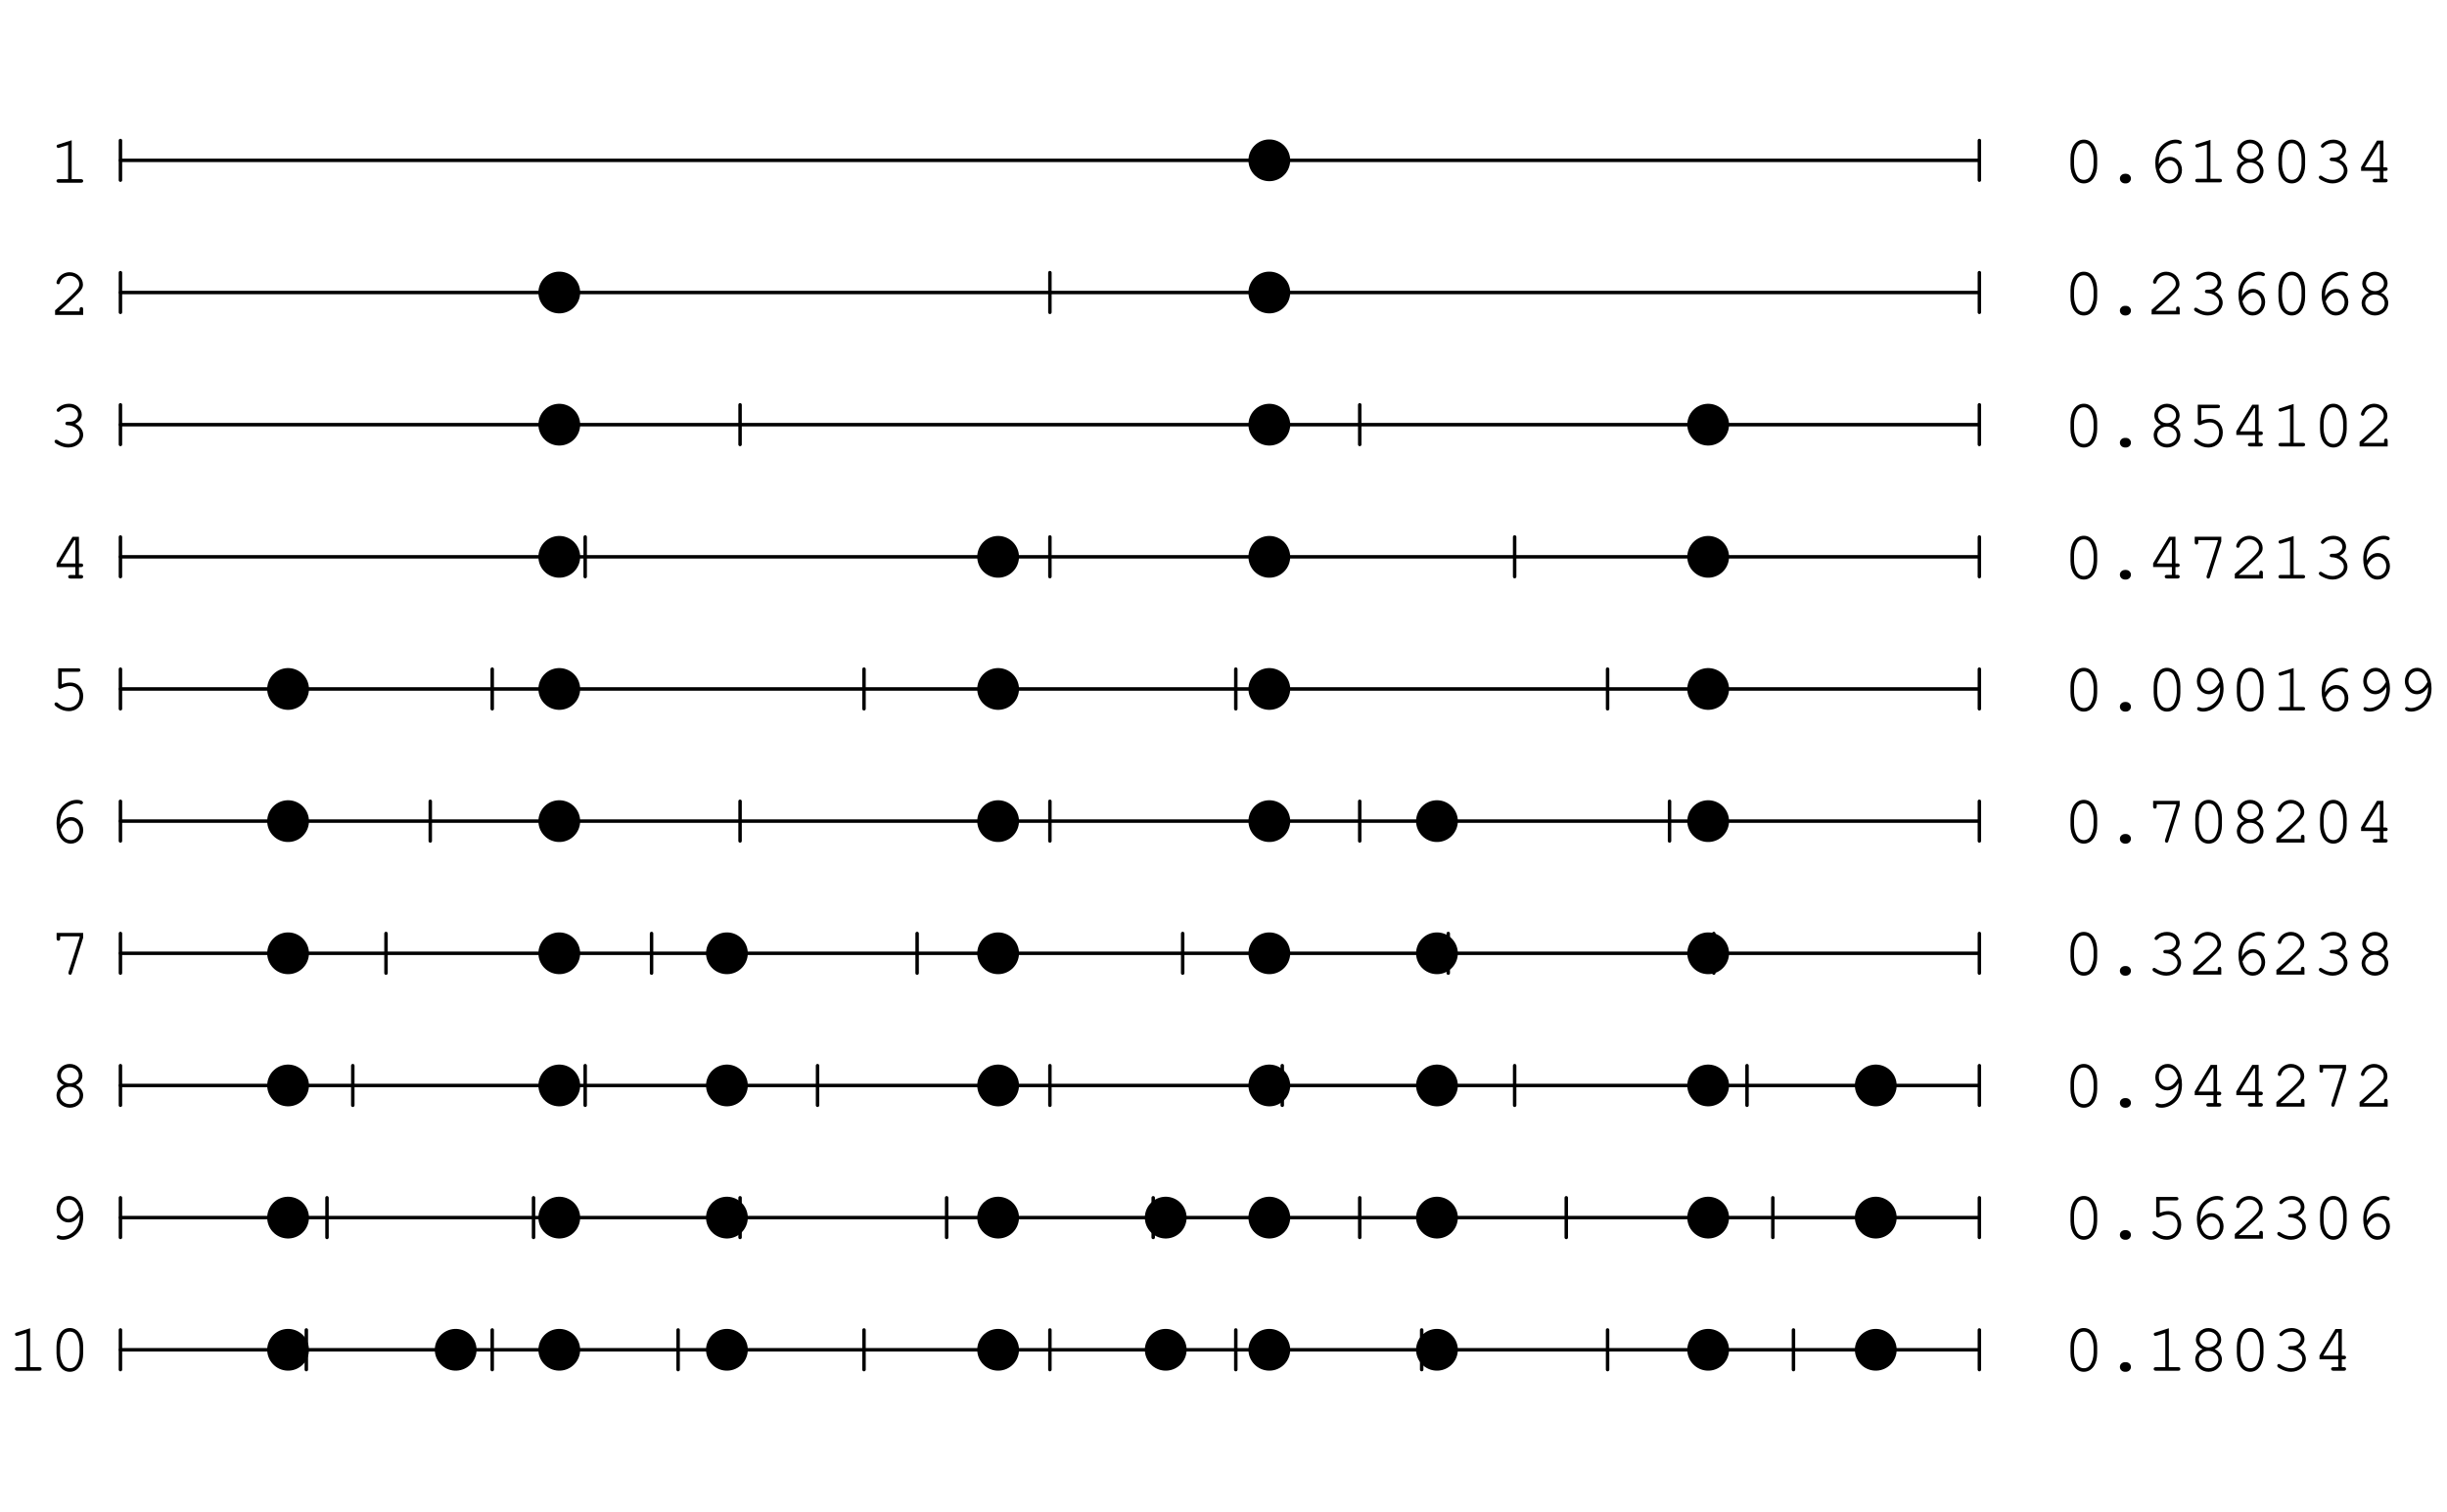 <?xml version="1.0" encoding="UTF-8"?>
<svg xmlns="http://www.w3.org/2000/svg" xmlns:xlink="http://www.w3.org/1999/xlink" width="352.69" height="217.94" viewBox="0 0 352.69 217.94">
<defs>
<g>
<g id="glyph-0-0">
</g>
<g id="glyph-0-1">
<path d="M 3.266 -6.125 L 1.344 -5.516 C 1.156 -5.469 1.094 -5.406 1.094 -5.266 C 1.094 -5.125 1.219 -5.016 1.344 -5.016 C 1.359 -5.016 1.453 -5.031 1.5 -5.047 L 2.75 -5.438 L 2.75 -0.516 L 1.406 -0.516 C 1.188 -0.516 1.078 -0.422 1.078 -0.266 C 1.078 -0.094 1.203 0 1.406 0 L 4.609 0 C 4.812 0 4.922 -0.094 4.922 -0.266 C 4.922 -0.422 4.812 -0.516 4.609 -0.516 L 3.266 -0.516 Z M 3.266 -6.125 "/>
</g>
<g id="glyph-0-2">
<path d="M 1.344 -0.516 C 1.891 -0.969 2.5 -1.531 3.328 -2.344 C 4.594 -3.531 4.797 -3.828 4.797 -4.406 C 4.797 -5.344 3.906 -6.156 2.891 -6.156 C 2.281 -6.156 1.703 -5.875 1.312 -5.391 C 1.125 -5.141 0.984 -4.844 0.984 -4.656 C 0.984 -4.531 1.094 -4.422 1.234 -4.422 C 1.375 -4.422 1.453 -4.5 1.484 -4.656 C 1.656 -5.234 2.25 -5.641 2.891 -5.641 C 3.641 -5.641 4.266 -5.078 4.266 -4.422 C 4.266 -4 4.094 -3.75 3.172 -2.844 C 2.344 -2.062 1.578 -1.359 0.875 -0.75 L 0.781 -0.672 L 0.781 0 L 4.828 0 L 4.828 -0.812 C 4.828 -1.016 4.75 -1.125 4.578 -1.125 C 4.406 -1.125 4.312 -1.016 4.312 -0.812 L 4.312 -0.516 Z M 1.344 -0.516 "/>
</g>
<g id="glyph-0-3">
<path d="M 2.781 -3.562 C 2.578 -3.562 2.469 -3.469 2.469 -3.312 C 2.469 -3.141 2.578 -3.062 2.781 -3.062 C 3.75 -3.031 4.516 -2.438 4.516 -1.688 C 4.516 -0.969 3.781 -0.359 2.906 -0.359 C 2.344 -0.359 1.844 -0.547 1.359 -0.891 C 1.266 -0.953 1.219 -0.969 1.141 -0.969 C 1.016 -0.969 0.906 -0.859 0.906 -0.734 C 0.906 -0.562 1.031 -0.438 1.391 -0.266 C 1.922 0.016 2.391 0.156 2.891 0.156 C 4.078 0.156 5.031 -0.672 5.031 -1.688 C 5.031 -2.344 4.578 -2.953 3.875 -3.266 C 4.484 -3.547 4.828 -4.031 4.828 -4.578 C 4.828 -5.469 4.031 -6.156 3 -6.156 C 2.469 -6.156 1.969 -5.984 1.562 -5.688 C 1.344 -5.516 1.203 -5.344 1.203 -5.219 C 1.203 -5.094 1.312 -4.984 1.453 -4.984 C 1.531 -4.984 1.594 -5.016 1.641 -5.078 C 2 -5.469 2.406 -5.641 3 -5.641 C 3.75 -5.641 4.297 -5.188 4.297 -4.578 C 4.297 -4.266 4.125 -3.953 3.828 -3.766 C 3.594 -3.609 3.391 -3.562 3 -3.562 Z M 2.781 -3.562 "/>
</g>
<g id="glyph-0-4">
<path d="M 3.703 -1.656 L 3.703 -0.516 L 3 -0.516 C 2.781 -0.516 2.672 -0.422 2.672 -0.266 C 2.672 -0.094 2.797 0 3 0 L 4.516 0 C 4.719 0 4.828 -0.094 4.828 -0.266 C 4.828 -0.422 4.719 -0.516 4.516 -0.516 L 4.219 -0.516 L 4.219 -1.656 L 4.516 -1.656 C 4.719 -1.656 4.828 -1.75 4.828 -1.922 C 4.828 -2.078 4.719 -2.172 4.516 -2.172 L 4.219 -2.172 L 4.219 -6.016 L 3.297 -6.016 L 1 -2.188 L 1 -1.656 Z M 3.703 -2.172 L 1.531 -2.172 L 3.547 -5.516 L 3.703 -5.516 Z M 3.703 -2.172 "/>
</g>
<g id="glyph-0-5">
<path d="M 1.953 -5.516 L 4.312 -5.516 C 4.531 -5.516 4.641 -5.594 4.641 -5.766 C 4.641 -5.938 4.531 -6.016 4.312 -6.016 L 1.438 -6.016 L 1.438 -3.328 C 1.438 -3.172 1.531 -3.062 1.688 -3.062 C 1.75 -3.062 1.797 -3.078 1.922 -3.141 C 2.359 -3.359 2.766 -3.469 3.172 -3.469 C 3.969 -3.469 4.516 -2.891 4.516 -2.031 C 4.516 -1.031 3.875 -0.359 2.922 -0.359 C 2.359 -0.359 1.844 -0.578 1.375 -1.016 C 1.281 -1.094 1.234 -1.109 1.156 -1.109 C 1.016 -1.109 0.906 -1 0.906 -0.859 C 0.906 -0.703 1.047 -0.562 1.391 -0.344 C 1.906 -0.016 2.406 0.156 2.953 0.156 C 4.172 0.156 5.047 -0.75 5.047 -2.016 C 5.047 -3.156 4.266 -3.969 3.219 -3.969 C 2.781 -3.969 2.453 -3.891 1.953 -3.703 Z M 1.953 -5.516 "/>
</g>
<g id="glyph-0-6">
<path d="M 1.812 -2.609 C 1.812 -2.719 1.812 -2.812 1.812 -2.859 C 1.812 -3.453 1.969 -4.047 2.25 -4.469 C 2.734 -5.188 3.5 -5.641 4.25 -5.641 C 4.438 -5.641 4.578 -5.625 4.688 -5.578 C 4.781 -5.516 4.828 -5.516 4.875 -5.516 C 5.016 -5.516 5.125 -5.625 5.125 -5.75 C 5.125 -5.984 4.75 -6.156 4.266 -6.156 C 3.609 -6.156 2.953 -5.906 2.422 -5.438 C 1.672 -4.812 1.312 -3.969 1.312 -2.797 C 1.312 -1.062 2.156 0.156 3.375 0.156 C 4.375 0.156 5.156 -0.703 5.156 -1.781 C 5.156 -2.812 4.375 -3.672 3.422 -3.672 C 2.766 -3.672 2.172 -3.281 1.812 -2.609 Z M 1.891 -1.891 C 2.109 -2.281 2.219 -2.453 2.359 -2.609 C 2.688 -2.969 3.062 -3.156 3.422 -3.156 C 4.078 -3.156 4.625 -2.531 4.625 -1.781 C 4.625 -0.984 4.094 -0.359 3.391 -0.359 C 2.641 -0.359 2.156 -0.844 1.891 -1.891 Z M 1.891 -1.891 "/>
</g>
<g id="glyph-0-7">
<path d="M 4.328 -5.391 L 2.719 -0.375 C 2.703 -0.312 2.703 -0.281 2.703 -0.234 C 2.703 -0.094 2.812 0.016 2.953 0.016 C 3.078 0.016 3.141 -0.047 3.203 -0.234 L 4.828 -5.328 L 4.828 -6.016 L 1 -6.016 L 1 -5.219 C 1 -5 1.094 -4.891 1.266 -4.891 C 1.422 -4.891 1.516 -5 1.516 -5.219 L 1.516 -5.516 L 4.328 -5.516 Z M 4.328 -5.391 "/>
</g>
<g id="glyph-0-8">
<path d="M 3.875 -3.109 C 4.5 -3.438 4.812 -3.906 4.812 -4.484 C 4.812 -5.391 3.984 -6.156 3 -6.156 C 2 -6.156 1.172 -5.391 1.172 -4.484 C 1.172 -3.906 1.5 -3.438 2.125 -3.109 C 1.453 -2.797 1.078 -2.25 1.078 -1.625 C 1.078 -0.656 1.938 0.156 3 0.156 C 4.062 0.156 4.922 -0.656 4.922 -1.625 C 4.922 -2.25 4.531 -2.812 3.875 -3.109 Z M 2.969 -5.641 C 3.719 -5.641 4.297 -5.125 4.297 -4.469 C 4.297 -3.844 3.719 -3.359 3 -3.359 C 2.266 -3.359 1.703 -3.844 1.703 -4.469 C 1.703 -5.109 2.281 -5.641 2.969 -5.641 Z M 2.969 -2.859 C 3.797 -2.859 4.406 -2.344 4.406 -1.625 C 4.406 -0.922 3.781 -0.359 3 -0.359 C 2.219 -0.359 1.594 -0.922 1.594 -1.625 C 1.594 -2.312 2.203 -2.859 2.969 -2.859 Z M 2.969 -2.859 "/>
</g>
<g id="glyph-0-9">
<path d="M 4.641 -3.391 C 4.656 -3.281 4.656 -3.188 4.656 -3.156 C 4.656 -2.547 4.5 -1.953 4.203 -1.531 C 3.719 -0.812 2.953 -0.359 2.203 -0.359 C 2.031 -0.359 1.875 -0.391 1.781 -0.438 C 1.672 -0.484 1.641 -0.5 1.578 -0.5 C 1.438 -0.5 1.344 -0.391 1.344 -0.25 C 1.344 -0.016 1.703 0.156 2.203 0.156 C 2.844 0.156 3.5 -0.094 4.047 -0.562 C 4.797 -1.188 5.156 -2.031 5.156 -3.188 C 5.156 -4.938 4.297 -6.156 3.078 -6.156 C 2.094 -6.156 1.312 -5.297 1.312 -4.219 C 1.312 -3.188 2.094 -2.344 3.031 -2.344 C 3.688 -2.344 4.266 -2.719 4.641 -3.391 Z M 4.578 -4.109 C 4.344 -3.719 4.234 -3.547 4.078 -3.391 C 3.781 -3.047 3.391 -2.844 3.031 -2.844 C 2.375 -2.844 1.828 -3.469 1.828 -4.219 C 1.828 -5.016 2.359 -5.641 3.078 -5.641 C 3.828 -5.641 4.297 -5.156 4.578 -4.109 Z M 4.578 -4.109 "/>
</g>
<g id="glyph-0-10">
<path d="M 4.922 -3.5 C 4.922 -5.078 4.141 -6.156 3 -6.156 C 1.859 -6.156 1.078 -5.078 1.078 -3.5 L 1.078 -2.516 C 1.078 -0.922 1.859 0.156 3 0.156 C 4.141 0.156 4.922 -0.922 4.922 -2.516 Z M 1.594 -3.438 C 1.594 -4.047 1.781 -4.703 2.062 -5.156 C 2.281 -5.469 2.594 -5.641 3 -5.641 C 3.406 -5.641 3.719 -5.469 3.938 -5.156 C 4.219 -4.703 4.406 -4.047 4.406 -3.438 L 4.406 -2.562 C 4.406 -1.953 4.219 -1.297 3.938 -0.844 C 3.719 -0.531 3.391 -0.359 3 -0.359 C 2.609 -0.359 2.281 -0.531 2.062 -0.844 C 1.781 -1.297 1.594 -1.953 1.594 -2.562 Z M 1.594 -3.438 "/>
</g>
<g id="glyph-0-11">
<path d="M 2.953 -1.234 C 2.531 -1.234 2.203 -0.938 2.203 -0.547 C 2.203 -0.156 2.531 0.156 2.953 0.156 L 3.062 0.156 C 3.469 0.156 3.797 -0.156 3.797 -0.547 C 3.797 -0.938 3.469 -1.234 3.062 -1.234 Z M 2.953 -1.234 "/>
</g>
</g>
</defs>
<path fill="none" stroke-width="5" stroke-linecap="round" stroke-linejoin="round" stroke="rgb(0%, 0%, 0%)" stroke-opacity="1" stroke-miterlimit="10" d="M 173.59 1947.041 L 2852.896 1947.041 " transform="matrix(0.1, 0, 0, -0.1, 0, 217.814)"/>
<path fill="none" stroke-width="5" stroke-linecap="round" stroke-linejoin="round" stroke="rgb(0%, 0%, 0%)" stroke-opacity="1" stroke-miterlimit="10" d="M 173.59 1756.483 L 2852.896 1756.483 " transform="matrix(0.1, 0, 0, -0.1, 0, 217.814)"/>
<path fill="none" stroke-width="5" stroke-linecap="round" stroke-linejoin="round" stroke="rgb(0%, 0%, 0%)" stroke-opacity="1" stroke-miterlimit="10" d="M 173.59 1565.964 L 2852.896 1565.964 " transform="matrix(0.1, 0, 0, -0.1, 0, 217.814)"/>
<path fill="none" stroke-width="5" stroke-linecap="round" stroke-linejoin="round" stroke="rgb(0%, 0%, 0%)" stroke-opacity="1" stroke-miterlimit="10" d="M 173.59 1375.445 L 2852.896 1375.445 " transform="matrix(0.1, 0, 0, -0.1, 0, 217.814)"/>
<path fill="none" stroke-width="5" stroke-linecap="round" stroke-linejoin="round" stroke="rgb(0%, 0%, 0%)" stroke-opacity="1" stroke-miterlimit="10" d="M 173.59 1184.965 L 2852.896 1184.965 " transform="matrix(0.1, 0, 0, -0.1, 0, 217.814)"/>
<path fill="none" stroke-width="5" stroke-linecap="round" stroke-linejoin="round" stroke="rgb(0%, 0%, 0%)" stroke-opacity="1" stroke-miterlimit="10" d="M 173.59 994.446 L 2852.896 994.446 " transform="matrix(0.1, 0, 0, -0.1, 0, 217.814)"/>
<path fill="none" stroke-width="5" stroke-linecap="round" stroke-linejoin="round" stroke="rgb(0%, 0%, 0%)" stroke-opacity="1" stroke-miterlimit="10" d="M 173.59 803.927 L 2852.896 803.927 " transform="matrix(0.1, 0, 0, -0.1, 0, 217.814)"/>
<path fill="none" stroke-width="5" stroke-linecap="round" stroke-linejoin="round" stroke="rgb(0%, 0%, 0%)" stroke-opacity="1" stroke-miterlimit="10" d="M 173.59 613.409 L 2852.896 613.409 " transform="matrix(0.1, 0, 0, -0.1, 0, 217.814)"/>
<path fill="none" stroke-width="5" stroke-linecap="round" stroke-linejoin="round" stroke="rgb(0%, 0%, 0%)" stroke-opacity="1" stroke-miterlimit="10" d="M 173.59 422.89 L 2852.896 422.89 " transform="matrix(0.1, 0, 0, -0.1, 0, 217.814)"/>
<path fill="none" stroke-width="5" stroke-linecap="round" stroke-linejoin="round" stroke="rgb(0%, 0%, 0%)" stroke-opacity="1" stroke-miterlimit="10" d="M 173.59 232.371 L 2852.896 232.371 " transform="matrix(0.1, 0, 0, -0.1, 0, 217.814)"/>
<path fill="none" stroke-width="5" stroke-linecap="round" stroke-linejoin="round" stroke="rgb(0%, 0%, 0%)" stroke-opacity="1" stroke-miterlimit="10" d="M 173.59 1918.422 L 173.59 1975.581 " transform="matrix(0.1, 0, 0, -0.1, 0, 217.814)"/>
<path fill="none" stroke-width="5" stroke-linecap="round" stroke-linejoin="round" stroke="rgb(0%, 0%, 0%)" stroke-opacity="1" stroke-miterlimit="10" d="M 2852.896 1918.422 L 2852.896 1975.581 " transform="matrix(0.1, 0, 0, -0.1, 0, 217.814)"/>
<path fill="none" stroke-width="5" stroke-linecap="round" stroke-linejoin="round" stroke="rgb(0%, 0%, 0%)" stroke-opacity="1" stroke-miterlimit="10" d="M 173.59 1727.903 L 173.59 1785.102 " transform="matrix(0.1, 0, 0, -0.1, 0, 217.814)"/>
<path fill="none" stroke-width="5" stroke-linecap="round" stroke-linejoin="round" stroke="rgb(0%, 0%, 0%)" stroke-opacity="1" stroke-miterlimit="10" d="M 1513.243 1727.903 L 1513.243 1785.102 " transform="matrix(0.1, 0, 0, -0.1, 0, 217.814)"/>
<path fill="none" stroke-width="5" stroke-linecap="round" stroke-linejoin="round" stroke="rgb(0%, 0%, 0%)" stroke-opacity="1" stroke-miterlimit="10" d="M 2852.896 1727.903 L 2852.896 1785.102 " transform="matrix(0.1, 0, 0, -0.1, 0, 217.814)"/>
<path fill="none" stroke-width="5" stroke-linecap="round" stroke-linejoin="round" stroke="rgb(0%, 0%, 0%)" stroke-opacity="1" stroke-miterlimit="10" d="M 173.59 1537.423 L 173.59 1594.583 " transform="matrix(0.1, 0, 0, -0.1, 0, 217.814)"/>
<path fill="none" stroke-width="5" stroke-linecap="round" stroke-linejoin="round" stroke="rgb(0%, 0%, 0%)" stroke-opacity="1" stroke-miterlimit="10" d="M 1066.679 1537.423 L 1066.679 1594.583 " transform="matrix(0.1, 0, 0, -0.1, 0, 217.814)"/>
<path fill="none" stroke-width="5" stroke-linecap="round" stroke-linejoin="round" stroke="rgb(0%, 0%, 0%)" stroke-opacity="1" stroke-miterlimit="10" d="M 1959.807 1537.423 L 1959.807 1594.583 " transform="matrix(0.1, 0, 0, -0.1, 0, 217.814)"/>
<path fill="none" stroke-width="5" stroke-linecap="round" stroke-linejoin="round" stroke="rgb(0%, 0%, 0%)" stroke-opacity="1" stroke-miterlimit="10" d="M 2852.896 1537.423 L 2852.896 1594.583 " transform="matrix(0.1, 0, 0, -0.1, 0, 217.814)"/>
<path fill="none" stroke-width="5" stroke-linecap="round" stroke-linejoin="round" stroke="rgb(0%, 0%, 0%)" stroke-opacity="1" stroke-miterlimit="10" d="M 173.59 1346.904 L 173.59 1404.064 " transform="matrix(0.1, 0, 0, -0.1, 0, 217.814)"/>
<path fill="none" stroke-width="5" stroke-linecap="round" stroke-linejoin="round" stroke="rgb(0%, 0%, 0%)" stroke-opacity="1" stroke-miterlimit="10" d="M 843.436 1346.904 L 843.436 1404.064 " transform="matrix(0.1, 0, 0, -0.1, 0, 217.814)"/>
<path fill="none" stroke-width="5" stroke-linecap="round" stroke-linejoin="round" stroke="rgb(0%, 0%, 0%)" stroke-opacity="1" stroke-miterlimit="10" d="M 1513.243 1346.904 L 1513.243 1404.064 " transform="matrix(0.1, 0, 0, -0.1, 0, 217.814)"/>
<path fill="none" stroke-width="5" stroke-linecap="round" stroke-linejoin="round" stroke="rgb(0%, 0%, 0%)" stroke-opacity="1" stroke-miterlimit="10" d="M 2183.089 1346.904 L 2183.089 1404.064 " transform="matrix(0.1, 0, 0, -0.1, 0, 217.814)"/>
<path fill="none" stroke-width="5" stroke-linecap="round" stroke-linejoin="round" stroke="rgb(0%, 0%, 0%)" stroke-opacity="1" stroke-miterlimit="10" d="M 2852.896 1346.904 L 2852.896 1404.064 " transform="matrix(0.1, 0, 0, -0.1, 0, 217.814)"/>
<path fill="none" stroke-width="5" stroke-linecap="round" stroke-linejoin="round" stroke="rgb(0%, 0%, 0%)" stroke-opacity="1" stroke-miterlimit="10" d="M 173.59 1156.385 L 173.59 1213.545 " transform="matrix(0.1, 0, 0, -0.1, 0, 217.814)"/>
<path fill="none" stroke-width="5" stroke-linecap="round" stroke-linejoin="round" stroke="rgb(0%, 0%, 0%)" stroke-opacity="1" stroke-miterlimit="10" d="M 709.451 1156.385 L 709.451 1213.545 " transform="matrix(0.1, 0, 0, -0.1, 0, 217.814)"/>
<path fill="none" stroke-width="5" stroke-linecap="round" stroke-linejoin="round" stroke="rgb(0%, 0%, 0%)" stroke-opacity="1" stroke-miterlimit="10" d="M 1245.312 1156.385 L 1245.312 1213.545 " transform="matrix(0.1, 0, 0, -0.1, 0, 217.814)"/>
<path fill="none" stroke-width="5" stroke-linecap="round" stroke-linejoin="round" stroke="rgb(0%, 0%, 0%)" stroke-opacity="1" stroke-miterlimit="10" d="M 1781.174 1156.385 L 1781.174 1213.545 " transform="matrix(0.1, 0, 0, -0.1, 0, 217.814)"/>
<path fill="none" stroke-width="5" stroke-linecap="round" stroke-linejoin="round" stroke="rgb(0%, 0%, 0%)" stroke-opacity="1" stroke-miterlimit="10" d="M 2317.035 1156.385 L 2317.035 1213.545 " transform="matrix(0.1, 0, 0, -0.1, 0, 217.814)"/>
<path fill="none" stroke-width="5" stroke-linecap="round" stroke-linejoin="round" stroke="rgb(0%, 0%, 0%)" stroke-opacity="1" stroke-miterlimit="10" d="M 2852.896 1156.385 L 2852.896 1213.545 " transform="matrix(0.1, 0, 0, -0.1, 0, 217.814)"/>
<path fill="none" stroke-width="5" stroke-linecap="round" stroke-linejoin="round" stroke="rgb(0%, 0%, 0%)" stroke-opacity="1" stroke-miterlimit="10" d="M 173.59 965.867 L 173.59 1023.026 " transform="matrix(0.1, 0, 0, -0.1, 0, 217.814)"/>
<path fill="none" stroke-width="5" stroke-linecap="round" stroke-linejoin="round" stroke="rgb(0%, 0%, 0%)" stroke-opacity="1" stroke-miterlimit="10" d="M 620.154 965.867 L 620.154 1023.026 " transform="matrix(0.1, 0, 0, -0.1, 0, 217.814)"/>
<path fill="none" stroke-width="5" stroke-linecap="round" stroke-linejoin="round" stroke="rgb(0%, 0%, 0%)" stroke-opacity="1" stroke-miterlimit="10" d="M 1066.679 965.867 L 1066.679 1023.026 " transform="matrix(0.1, 0, 0, -0.1, 0, 217.814)"/>
<path fill="none" stroke-width="5" stroke-linecap="round" stroke-linejoin="round" stroke="rgb(0%, 0%, 0%)" stroke-opacity="1" stroke-miterlimit="10" d="M 1513.243 965.867 L 1513.243 1023.026 " transform="matrix(0.1, 0, 0, -0.1, 0, 217.814)"/>
<path fill="none" stroke-width="5" stroke-linecap="round" stroke-linejoin="round" stroke="rgb(0%, 0%, 0%)" stroke-opacity="1" stroke-miterlimit="10" d="M 1959.807 965.867 L 1959.807 1023.026 " transform="matrix(0.1, 0, 0, -0.1, 0, 217.814)"/>
<path fill="none" stroke-width="5" stroke-linecap="round" stroke-linejoin="round" stroke="rgb(0%, 0%, 0%)" stroke-opacity="1" stroke-miterlimit="10" d="M 2406.332 965.867 L 2406.332 1023.026 " transform="matrix(0.1, 0, 0, -0.1, 0, 217.814)"/>
<path fill="none" stroke-width="5" stroke-linecap="round" stroke-linejoin="round" stroke="rgb(0%, 0%, 0%)" stroke-opacity="1" stroke-miterlimit="10" d="M 2852.896 965.867 L 2852.896 1023.026 " transform="matrix(0.1, 0, 0, -0.1, 0, 217.814)"/>
<path fill="none" stroke-width="5" stroke-linecap="round" stroke-linejoin="round" stroke="rgb(0%, 0%, 0%)" stroke-opacity="1" stroke-miterlimit="10" d="M 173.59 775.348 L 173.59 832.468 " transform="matrix(0.1, 0, 0, -0.1, 0, 217.814)"/>
<path fill="none" stroke-width="5" stroke-linecap="round" stroke-linejoin="round" stroke="rgb(0%, 0%, 0%)" stroke-opacity="1" stroke-miterlimit="10" d="M 556.348 775.348 L 556.348 832.468 " transform="matrix(0.1, 0, 0, -0.1, 0, 217.814)"/>
<path fill="none" stroke-width="5" stroke-linecap="round" stroke-linejoin="round" stroke="rgb(0%, 0%, 0%)" stroke-opacity="1" stroke-miterlimit="10" d="M 939.106 775.348 L 939.106 832.468 " transform="matrix(0.1, 0, 0, -0.1, 0, 217.814)"/>
<path fill="none" stroke-width="5" stroke-linecap="round" stroke-linejoin="round" stroke="rgb(0%, 0%, 0%)" stroke-opacity="1" stroke-miterlimit="10" d="M 1321.864 775.348 L 1321.864 832.468 " transform="matrix(0.1, 0, 0, -0.1, 0, 217.814)"/>
<path fill="none" stroke-width="5" stroke-linecap="round" stroke-linejoin="round" stroke="rgb(0%, 0%, 0%)" stroke-opacity="1" stroke-miterlimit="10" d="M 1704.622 775.348 L 1704.622 832.468 " transform="matrix(0.1, 0, 0, -0.1, 0, 217.814)"/>
<path fill="none" stroke-width="5" stroke-linecap="round" stroke-linejoin="round" stroke="rgb(0%, 0%, 0%)" stroke-opacity="1" stroke-miterlimit="10" d="M 2087.38 775.348 L 2087.38 832.468 " transform="matrix(0.1, 0, 0, -0.1, 0, 217.814)"/>
<path fill="none" stroke-width="5" stroke-linecap="round" stroke-linejoin="round" stroke="rgb(0%, 0%, 0%)" stroke-opacity="1" stroke-miterlimit="10" d="M 2470.138 775.348 L 2470.138 832.468 " transform="matrix(0.1, 0, 0, -0.1, 0, 217.814)"/>
<path fill="none" stroke-width="5" stroke-linecap="round" stroke-linejoin="round" stroke="rgb(0%, 0%, 0%)" stroke-opacity="1" stroke-miterlimit="10" d="M 2852.896 775.348 L 2852.896 832.468 " transform="matrix(0.1, 0, 0, -0.1, 0, 217.814)"/>
<path fill="none" stroke-width="5" stroke-linecap="round" stroke-linejoin="round" stroke="rgb(0%, 0%, 0%)" stroke-opacity="1" stroke-miterlimit="10" d="M 173.59 584.829 L 173.59 641.949 " transform="matrix(0.1, 0, 0, -0.1, 0, 217.814)"/>
<path fill="none" stroke-width="5" stroke-linecap="round" stroke-linejoin="round" stroke="rgb(0%, 0%, 0%)" stroke-opacity="1" stroke-miterlimit="10" d="M 508.493 584.829 L 508.493 641.949 " transform="matrix(0.1, 0, 0, -0.1, 0, 217.814)"/>
<path fill="none" stroke-width="5" stroke-linecap="round" stroke-linejoin="round" stroke="rgb(0%, 0%, 0%)" stroke-opacity="1" stroke-miterlimit="10" d="M 843.436 584.829 L 843.436 641.949 " transform="matrix(0.1, 0, 0, -0.1, 0, 217.814)"/>
<path fill="none" stroke-width="5" stroke-linecap="round" stroke-linejoin="round" stroke="rgb(0%, 0%, 0%)" stroke-opacity="1" stroke-miterlimit="10" d="M 1178.339 584.829 L 1178.339 641.949 " transform="matrix(0.1, 0, 0, -0.1, 0, 217.814)"/>
<path fill="none" stroke-width="5" stroke-linecap="round" stroke-linejoin="round" stroke="rgb(0%, 0%, 0%)" stroke-opacity="1" stroke-miterlimit="10" d="M 1513.243 584.829 L 1513.243 641.949 " transform="matrix(0.1, 0, 0, -0.1, 0, 217.814)"/>
<path fill="none" stroke-width="5" stroke-linecap="round" stroke-linejoin="round" stroke="rgb(0%, 0%, 0%)" stroke-opacity="1" stroke-miterlimit="10" d="M 1848.146 584.829 L 1848.146 641.949 " transform="matrix(0.1, 0, 0, -0.1, 0, 217.814)"/>
<path fill="none" stroke-width="5" stroke-linecap="round" stroke-linejoin="round" stroke="rgb(0%, 0%, 0%)" stroke-opacity="1" stroke-miterlimit="10" d="M 2183.089 584.829 L 2183.089 641.949 " transform="matrix(0.1, 0, 0, -0.1, 0, 217.814)"/>
<path fill="none" stroke-width="5" stroke-linecap="round" stroke-linejoin="round" stroke="rgb(0%, 0%, 0%)" stroke-opacity="1" stroke-miterlimit="10" d="M 2517.993 584.829 L 2517.993 641.949 " transform="matrix(0.1, 0, 0, -0.1, 0, 217.814)"/>
<path fill="none" stroke-width="5" stroke-linecap="round" stroke-linejoin="round" stroke="rgb(0%, 0%, 0%)" stroke-opacity="1" stroke-miterlimit="10" d="M 2852.896 584.829 L 2852.896 641.949 " transform="matrix(0.1, 0, 0, -0.1, 0, 217.814)"/>
<path fill="none" stroke-width="5" stroke-linecap="round" stroke-linejoin="round" stroke="rgb(0%, 0%, 0%)" stroke-opacity="1" stroke-miterlimit="10" d="M 173.59 394.31 L 173.59 451.469 " transform="matrix(0.1, 0, 0, -0.1, 0, 217.814)"/>
<path fill="none" stroke-width="5" stroke-linecap="round" stroke-linejoin="round" stroke="rgb(0%, 0%, 0%)" stroke-opacity="1" stroke-miterlimit="10" d="M 471.312 394.31 L 471.312 451.469 " transform="matrix(0.1, 0, 0, -0.1, 0, 217.814)"/>
<path fill="none" stroke-width="5" stroke-linecap="round" stroke-linejoin="round" stroke="rgb(0%, 0%, 0%)" stroke-opacity="1" stroke-miterlimit="10" d="M 768.996 394.31 L 768.996 451.469 " transform="matrix(0.1, 0, 0, -0.1, 0, 217.814)"/>
<path fill="none" stroke-width="5" stroke-linecap="round" stroke-linejoin="round" stroke="rgb(0%, 0%, 0%)" stroke-opacity="1" stroke-miterlimit="10" d="M 1066.679 394.31 L 1066.679 451.469 " transform="matrix(0.1, 0, 0, -0.1, 0, 217.814)"/>
<path fill="none" stroke-width="5" stroke-linecap="round" stroke-linejoin="round" stroke="rgb(0%, 0%, 0%)" stroke-opacity="1" stroke-miterlimit="10" d="M 1364.401 394.31 L 1364.401 451.469 " transform="matrix(0.1, 0, 0, -0.1, 0, 217.814)"/>
<path fill="none" stroke-width="5" stroke-linecap="round" stroke-linejoin="round" stroke="rgb(0%, 0%, 0%)" stroke-opacity="1" stroke-miterlimit="10" d="M 1662.124 394.31 L 1662.124 451.469 " transform="matrix(0.1, 0, 0, -0.1, 0, 217.814)"/>
<path fill="none" stroke-width="5" stroke-linecap="round" stroke-linejoin="round" stroke="rgb(0%, 0%, 0%)" stroke-opacity="1" stroke-miterlimit="10" d="M 1959.807 394.31 L 1959.807 451.469 " transform="matrix(0.1, 0, 0, -0.1, 0, 217.814)"/>
<path fill="none" stroke-width="5" stroke-linecap="round" stroke-linejoin="round" stroke="rgb(0%, 0%, 0%)" stroke-opacity="1" stroke-miterlimit="10" d="M 2257.49 394.31 L 2257.49 451.469 " transform="matrix(0.1, 0, 0, -0.1, 0, 217.814)"/>
<path fill="none" stroke-width="5" stroke-linecap="round" stroke-linejoin="round" stroke="rgb(0%, 0%, 0%)" stroke-opacity="1" stroke-miterlimit="10" d="M 2555.213 394.31 L 2555.213 451.469 " transform="matrix(0.1, 0, 0, -0.1, 0, 217.814)"/>
<path fill="none" stroke-width="5" stroke-linecap="round" stroke-linejoin="round" stroke="rgb(0%, 0%, 0%)" stroke-opacity="1" stroke-miterlimit="10" d="M 2852.896 394.31 L 2852.896 451.469 " transform="matrix(0.1, 0, 0, -0.1, 0, 217.814)"/>
<path fill="none" stroke-width="5" stroke-linecap="round" stroke-linejoin="round" stroke="rgb(0%, 0%, 0%)" stroke-opacity="1" stroke-miterlimit="10" d="M 173.59 203.791 L 173.59 260.951 " transform="matrix(0.1, 0, 0, -0.1, 0, 217.814)"/>
<path fill="none" stroke-width="5" stroke-linecap="round" stroke-linejoin="round" stroke="rgb(0%, 0%, 0%)" stroke-opacity="1" stroke-miterlimit="10" d="M 441.521 203.791 L 441.521 260.951 " transform="matrix(0.1, 0, 0, -0.1, 0, 217.814)"/>
<path fill="none" stroke-width="5" stroke-linecap="round" stroke-linejoin="round" stroke="rgb(0%, 0%, 0%)" stroke-opacity="1" stroke-miterlimit="10" d="M 709.451 203.791 L 709.451 260.951 " transform="matrix(0.1, 0, 0, -0.1, 0, 217.814)"/>
<path fill="none" stroke-width="5" stroke-linecap="round" stroke-linejoin="round" stroke="rgb(0%, 0%, 0%)" stroke-opacity="1" stroke-miterlimit="10" d="M 977.382 203.791 L 977.382 260.951 " transform="matrix(0.1, 0, 0, -0.1, 0, 217.814)"/>
<path fill="none" stroke-width="5" stroke-linecap="round" stroke-linejoin="round" stroke="rgb(0%, 0%, 0%)" stroke-opacity="1" stroke-miterlimit="10" d="M 1245.312 203.791 L 1245.312 260.951 " transform="matrix(0.1, 0, 0, -0.1, 0, 217.814)"/>
<path fill="none" stroke-width="5" stroke-linecap="round" stroke-linejoin="round" stroke="rgb(0%, 0%, 0%)" stroke-opacity="1" stroke-miterlimit="10" d="M 1513.243 203.791 L 1513.243 260.951 " transform="matrix(0.1, 0, 0, -0.1, 0, 217.814)"/>
<path fill="none" stroke-width="5" stroke-linecap="round" stroke-linejoin="round" stroke="rgb(0%, 0%, 0%)" stroke-opacity="1" stroke-miterlimit="10" d="M 1781.174 203.791 L 1781.174 260.951 " transform="matrix(0.1, 0, 0, -0.1, 0, 217.814)"/>
<path fill="none" stroke-width="5" stroke-linecap="round" stroke-linejoin="round" stroke="rgb(0%, 0%, 0%)" stroke-opacity="1" stroke-miterlimit="10" d="M 2049.104 203.791 L 2049.104 260.951 " transform="matrix(0.1, 0, 0, -0.1, 0, 217.814)"/>
<path fill="none" stroke-width="5" stroke-linecap="round" stroke-linejoin="round" stroke="rgb(0%, 0%, 0%)" stroke-opacity="1" stroke-miterlimit="10" d="M 2317.035 203.791 L 2317.035 260.951 " transform="matrix(0.1, 0, 0, -0.1, 0, 217.814)"/>
<path fill="none" stroke-width="5" stroke-linecap="round" stroke-linejoin="round" stroke="rgb(0%, 0%, 0%)" stroke-opacity="1" stroke-miterlimit="10" d="M 2584.965 203.791 L 2584.965 260.951 " transform="matrix(0.1, 0, 0, -0.1, 0, 217.814)"/>
<path fill="none" stroke-width="5" stroke-linecap="round" stroke-linejoin="round" stroke="rgb(0%, 0%, 0%)" stroke-opacity="1" stroke-miterlimit="10" d="M 2852.896 203.791 L 2852.896 260.951 " transform="matrix(0.1, 0, 0, -0.1, 0, 217.814)"/>
<path fill="none" stroke-width="60.204" stroke-linecap="round" stroke-linejoin="round" stroke="rgb(0%, 0%, 0%)" stroke-opacity="1" stroke-miterlimit="10" d="M 1829.497 1947.041 L 1829.497 1947.041 " transform="matrix(0.1, 0, 0, -0.1, 0, 217.814)"/>
<path fill="none" stroke-width="60.204" stroke-linecap="round" stroke-linejoin="round" stroke="rgb(0%, 0%, 0%)" stroke-opacity="1" stroke-miterlimit="10" d="M 1829.497 1756.483 L 1829.497 1756.483 " transform="matrix(0.1, 0, 0, -0.1, 0, 217.814)"/>
<path fill="none" stroke-width="60.204" stroke-linecap="round" stroke-linejoin="round" stroke="rgb(0%, 0%, 0%)" stroke-opacity="1" stroke-miterlimit="10" d="M 806.099 1756.483 L 806.099 1756.483 " transform="matrix(0.1, 0, 0, -0.1, 0, 217.814)"/>
<path fill="none" stroke-width="60.204" stroke-linecap="round" stroke-linejoin="round" stroke="rgb(0%, 0%, 0%)" stroke-opacity="1" stroke-miterlimit="10" d="M 1829.497 1565.964 L 1829.497 1565.964 " transform="matrix(0.1, 0, 0, -0.1, 0, 217.814)"/>
<path fill="none" stroke-width="60.204" stroke-linecap="round" stroke-linejoin="round" stroke="rgb(0%, 0%, 0%)" stroke-opacity="1" stroke-miterlimit="10" d="M 806.099 1565.964 L 806.099 1565.964 " transform="matrix(0.1, 0, 0, -0.1, 0, 217.814)"/>
<path fill="none" stroke-width="60.204" stroke-linecap="round" stroke-linejoin="round" stroke="rgb(0%, 0%, 0%)" stroke-opacity="1" stroke-miterlimit="10" d="M 2462.006 1565.964 L 2462.006 1565.964 " transform="matrix(0.1, 0, 0, -0.1, 0, 217.814)"/>
<path fill="none" stroke-width="60.204" stroke-linecap="round" stroke-linejoin="round" stroke="rgb(0%, 0%, 0%)" stroke-opacity="1" stroke-miterlimit="10" d="M 1829.497 1375.445 L 1829.497 1375.445 " transform="matrix(0.1, 0, 0, -0.1, 0, 217.814)"/>
<path fill="none" stroke-width="60.204" stroke-linecap="round" stroke-linejoin="round" stroke="rgb(0%, 0%, 0%)" stroke-opacity="1" stroke-miterlimit="10" d="M 806.099 1375.445 L 806.099 1375.445 " transform="matrix(0.1, 0, 0, -0.1, 0, 217.814)"/>
<path fill="none" stroke-width="60.204" stroke-linecap="round" stroke-linejoin="round" stroke="rgb(0%, 0%, 0%)" stroke-opacity="1" stroke-miterlimit="10" d="M 2462.006 1375.445 L 2462.006 1375.445 " transform="matrix(0.1, 0, 0, -0.1, 0, 217.814)"/>
<path fill="none" stroke-width="60.204" stroke-linecap="round" stroke-linejoin="round" stroke="rgb(0%, 0%, 0%)" stroke-opacity="1" stroke-miterlimit="10" d="M 1438.607 1375.445 L 1438.607 1375.445 " transform="matrix(0.1, 0, 0, -0.1, 0, 217.814)"/>
<path fill="none" stroke-width="60.204" stroke-linecap="round" stroke-linejoin="round" stroke="rgb(0%, 0%, 0%)" stroke-opacity="1" stroke-miterlimit="10" d="M 1829.497 1184.965 L 1829.497 1184.965 " transform="matrix(0.1, 0, 0, -0.1, 0, 217.814)"/>
<path fill="none" stroke-width="60.204" stroke-linecap="round" stroke-linejoin="round" stroke="rgb(0%, 0%, 0%)" stroke-opacity="1" stroke-miterlimit="10" d="M 806.099 1184.965 L 806.099 1184.965 " transform="matrix(0.1, 0, 0, -0.1, 0, 217.814)"/>
<path fill="none" stroke-width="60.204" stroke-linecap="round" stroke-linejoin="round" stroke="rgb(0%, 0%, 0%)" stroke-opacity="1" stroke-miterlimit="10" d="M 2462.006 1184.965 L 2462.006 1184.965 " transform="matrix(0.1, 0, 0, -0.1, 0, 217.814)"/>
<path fill="none" stroke-width="60.204" stroke-linecap="round" stroke-linejoin="round" stroke="rgb(0%, 0%, 0%)" stroke-opacity="1" stroke-miterlimit="10" d="M 1438.607 1184.965 L 1438.607 1184.965 " transform="matrix(0.1, 0, 0, -0.1, 0, 217.814)"/>
<path fill="none" stroke-width="60.204" stroke-linecap="round" stroke-linejoin="round" stroke="rgb(0%, 0%, 0%)" stroke-opacity="1" stroke-miterlimit="10" d="M 415.208 1184.965 L 415.208 1184.965 " transform="matrix(0.1, 0, 0, -0.1, 0, 217.814)"/>
<path fill="none" stroke-width="60.204" stroke-linecap="round" stroke-linejoin="round" stroke="rgb(0%, 0%, 0%)" stroke-opacity="1" stroke-miterlimit="10" d="M 1829.497 994.446 L 1829.497 994.446 " transform="matrix(0.1, 0, 0, -0.1, 0, 217.814)"/>
<path fill="none" stroke-width="60.204" stroke-linecap="round" stroke-linejoin="round" stroke="rgb(0%, 0%, 0%)" stroke-opacity="1" stroke-miterlimit="10" d="M 806.099 994.446 L 806.099 994.446 " transform="matrix(0.1, 0, 0, -0.1, 0, 217.814)"/>
<path fill="none" stroke-width="60.204" stroke-linecap="round" stroke-linejoin="round" stroke="rgb(0%, 0%, 0%)" stroke-opacity="1" stroke-miterlimit="10" d="M 2462.006 994.446 L 2462.006 994.446 " transform="matrix(0.1, 0, 0, -0.1, 0, 217.814)"/>
<path fill="none" stroke-width="60.204" stroke-linecap="round" stroke-linejoin="round" stroke="rgb(0%, 0%, 0%)" stroke-opacity="1" stroke-miterlimit="10" d="M 1438.607 994.446 L 1438.607 994.446 " transform="matrix(0.1, 0, 0, -0.1, 0, 217.814)"/>
<path fill="none" stroke-width="60.204" stroke-linecap="round" stroke-linejoin="round" stroke="rgb(0%, 0%, 0%)" stroke-opacity="1" stroke-miterlimit="10" d="M 415.208 994.446 L 415.208 994.446 " transform="matrix(0.1, 0, 0, -0.1, 0, 217.814)"/>
<path fill="none" stroke-width="60.204" stroke-linecap="round" stroke-linejoin="round" stroke="rgb(0%, 0%, 0%)" stroke-opacity="1" stroke-miterlimit="10" d="M 2071.116 994.446 L 2071.116 994.446 " transform="matrix(0.1, 0, 0, -0.1, 0, 217.814)"/>
<path fill="none" stroke-width="60.204" stroke-linecap="round" stroke-linejoin="round" stroke="rgb(0%, 0%, 0%)" stroke-opacity="1" stroke-miterlimit="10" d="M 1829.497 803.927 L 1829.497 803.927 " transform="matrix(0.1, 0, 0, -0.1, 0, 217.814)"/>
<path fill="none" stroke-width="60.204" stroke-linecap="round" stroke-linejoin="round" stroke="rgb(0%, 0%, 0%)" stroke-opacity="1" stroke-miterlimit="10" d="M 806.099 803.927 L 806.099 803.927 " transform="matrix(0.1, 0, 0, -0.1, 0, 217.814)"/>
<path fill="none" stroke-width="60.204" stroke-linecap="round" stroke-linejoin="round" stroke="rgb(0%, 0%, 0%)" stroke-opacity="1" stroke-miterlimit="10" d="M 2462.006 803.927 L 2462.006 803.927 " transform="matrix(0.1, 0, 0, -0.1, 0, 217.814)"/>
<path fill="none" stroke-width="60.204" stroke-linecap="round" stroke-linejoin="round" stroke="rgb(0%, 0%, 0%)" stroke-opacity="1" stroke-miterlimit="10" d="M 1438.607 803.927 L 1438.607 803.927 " transform="matrix(0.1, 0, 0, -0.1, 0, 217.814)"/>
<path fill="none" stroke-width="60.204" stroke-linecap="round" stroke-linejoin="round" stroke="rgb(0%, 0%, 0%)" stroke-opacity="1" stroke-miterlimit="10" d="M 415.208 803.927 L 415.208 803.927 " transform="matrix(0.1, 0, 0, -0.1, 0, 217.814)"/>
<path fill="none" stroke-width="60.204" stroke-linecap="round" stroke-linejoin="round" stroke="rgb(0%, 0%, 0%)" stroke-opacity="1" stroke-miterlimit="10" d="M 2071.116 803.927 L 2071.116 803.927 " transform="matrix(0.1, 0, 0, -0.1, 0, 217.814)"/>
<path fill="none" stroke-width="60.204" stroke-linecap="round" stroke-linejoin="round" stroke="rgb(0%, 0%, 0%)" stroke-opacity="1" stroke-miterlimit="10" d="M 1047.717 803.927 L 1047.717 803.927 " transform="matrix(0.1, 0, 0, -0.1, 0, 217.814)"/>
<path fill="none" stroke-width="60.204" stroke-linecap="round" stroke-linejoin="round" stroke="rgb(0%, 0%, 0%)" stroke-opacity="1" stroke-miterlimit="10" d="M 1829.497 613.409 L 1829.497 613.409 " transform="matrix(0.1, 0, 0, -0.1, 0, 217.814)"/>
<path fill="none" stroke-width="60.204" stroke-linecap="round" stroke-linejoin="round" stroke="rgb(0%, 0%, 0%)" stroke-opacity="1" stroke-miterlimit="10" d="M 806.099 613.409 L 806.099 613.409 " transform="matrix(0.1, 0, 0, -0.1, 0, 217.814)"/>
<path fill="none" stroke-width="60.204" stroke-linecap="round" stroke-linejoin="round" stroke="rgb(0%, 0%, 0%)" stroke-opacity="1" stroke-miterlimit="10" d="M 2462.006 613.409 L 2462.006 613.409 " transform="matrix(0.1, 0, 0, -0.1, 0, 217.814)"/>
<path fill="none" stroke-width="60.204" stroke-linecap="round" stroke-linejoin="round" stroke="rgb(0%, 0%, 0%)" stroke-opacity="1" stroke-miterlimit="10" d="M 1438.607 613.409 L 1438.607 613.409 " transform="matrix(0.1, 0, 0, -0.1, 0, 217.814)"/>
<path fill="none" stroke-width="60.204" stroke-linecap="round" stroke-linejoin="round" stroke="rgb(0%, 0%, 0%)" stroke-opacity="1" stroke-miterlimit="10" d="M 415.208 613.409 L 415.208 613.409 " transform="matrix(0.1, 0, 0, -0.1, 0, 217.814)"/>
<path fill="none" stroke-width="60.204" stroke-linecap="round" stroke-linejoin="round" stroke="rgb(0%, 0%, 0%)" stroke-opacity="1" stroke-miterlimit="10" d="M 2071.116 613.409 L 2071.116 613.409 " transform="matrix(0.1, 0, 0, -0.1, 0, 217.814)"/>
<path fill="none" stroke-width="60.204" stroke-linecap="round" stroke-linejoin="round" stroke="rgb(0%, 0%, 0%)" stroke-opacity="1" stroke-miterlimit="10" d="M 1047.717 613.409 L 1047.717 613.409 " transform="matrix(0.1, 0, 0, -0.1, 0, 217.814)"/>
<path fill="none" stroke-width="60.204" stroke-linecap="round" stroke-linejoin="round" stroke="rgb(0%, 0%, 0%)" stroke-opacity="1" stroke-miterlimit="10" d="M 2703.585 613.409 L 2703.585 613.409 " transform="matrix(0.1, 0, 0, -0.1, 0, 217.814)"/>
<path fill="none" stroke-width="60.204" stroke-linecap="round" stroke-linejoin="round" stroke="rgb(0%, 0%, 0%)" stroke-opacity="1" stroke-miterlimit="10" d="M 1829.497 422.89 L 1829.497 422.89 " transform="matrix(0.1, 0, 0, -0.1, 0, 217.814)"/>
<path fill="none" stroke-width="60.204" stroke-linecap="round" stroke-linejoin="round" stroke="rgb(0%, 0%, 0%)" stroke-opacity="1" stroke-miterlimit="10" d="M 806.099 422.89 L 806.099 422.89 " transform="matrix(0.1, 0, 0, -0.1, 0, 217.814)"/>
<path fill="none" stroke-width="60.204" stroke-linecap="round" stroke-linejoin="round" stroke="rgb(0%, 0%, 0%)" stroke-opacity="1" stroke-miterlimit="10" d="M 2462.006 422.89 L 2462.006 422.89 " transform="matrix(0.1, 0, 0, -0.1, 0, 217.814)"/>
<path fill="none" stroke-width="60.204" stroke-linecap="round" stroke-linejoin="round" stroke="rgb(0%, 0%, 0%)" stroke-opacity="1" stroke-miterlimit="10" d="M 1438.607 422.89 L 1438.607 422.89 " transform="matrix(0.1, 0, 0, -0.1, 0, 217.814)"/>
<path fill="none" stroke-width="60.204" stroke-linecap="round" stroke-linejoin="round" stroke="rgb(0%, 0%, 0%)" stroke-opacity="1" stroke-miterlimit="10" d="M 415.208 422.89 L 415.208 422.89 " transform="matrix(0.1, 0, 0, -0.1, 0, 217.814)"/>
<path fill="none" stroke-width="60.204" stroke-linecap="round" stroke-linejoin="round" stroke="rgb(0%, 0%, 0%)" stroke-opacity="1" stroke-miterlimit="10" d="M 2071.116 422.89 L 2071.116 422.89 " transform="matrix(0.1, 0, 0, -0.1, 0, 217.814)"/>
<path fill="none" stroke-width="60.204" stroke-linecap="round" stroke-linejoin="round" stroke="rgb(0%, 0%, 0%)" stroke-opacity="1" stroke-miterlimit="10" d="M 1047.717 422.89 L 1047.717 422.89 " transform="matrix(0.1, 0, 0, -0.1, 0, 217.814)"/>
<path fill="none" stroke-width="60.204" stroke-linecap="round" stroke-linejoin="round" stroke="rgb(0%, 0%, 0%)" stroke-opacity="1" stroke-miterlimit="10" d="M 2703.585 422.89 L 2703.585 422.89 " transform="matrix(0.1, 0, 0, -0.1, 0, 217.814)"/>
<path fill="none" stroke-width="60.204" stroke-linecap="round" stroke-linejoin="round" stroke="rgb(0%, 0%, 0%)" stroke-opacity="1" stroke-miterlimit="10" d="M 1680.186 422.89 L 1680.186 422.89 " transform="matrix(0.1, 0, 0, -0.1, 0, 217.814)"/>
<path fill="none" stroke-width="60.204" stroke-linecap="round" stroke-linejoin="round" stroke="rgb(0%, 0%, 0%)" stroke-opacity="1" stroke-miterlimit="10" d="M 1829.497 232.371 L 1829.497 232.371 " transform="matrix(0.1, 0, 0, -0.1, 0, 217.814)"/>
<path fill="none" stroke-width="60.204" stroke-linecap="round" stroke-linejoin="round" stroke="rgb(0%, 0%, 0%)" stroke-opacity="1" stroke-miterlimit="10" d="M 806.099 232.371 L 806.099 232.371 " transform="matrix(0.1, 0, 0, -0.1, 0, 217.814)"/>
<path fill="none" stroke-width="60.204" stroke-linecap="round" stroke-linejoin="round" stroke="rgb(0%, 0%, 0%)" stroke-opacity="1" stroke-miterlimit="10" d="M 2462.006 232.371 L 2462.006 232.371 " transform="matrix(0.1, 0, 0, -0.1, 0, 217.814)"/>
<path fill="none" stroke-width="60.204" stroke-linecap="round" stroke-linejoin="round" stroke="rgb(0%, 0%, 0%)" stroke-opacity="1" stroke-miterlimit="10" d="M 1438.607 232.371 L 1438.607 232.371 " transform="matrix(0.1, 0, 0, -0.1, 0, 217.814)"/>
<path fill="none" stroke-width="60.204" stroke-linecap="round" stroke-linejoin="round" stroke="rgb(0%, 0%, 0%)" stroke-opacity="1" stroke-miterlimit="10" d="M 415.208 232.371 L 415.208 232.371 " transform="matrix(0.1, 0, 0, -0.1, 0, 217.814)"/>
<path fill="none" stroke-width="60.204" stroke-linecap="round" stroke-linejoin="round" stroke="rgb(0%, 0%, 0%)" stroke-opacity="1" stroke-miterlimit="10" d="M 2071.116 232.371 L 2071.116 232.371 " transform="matrix(0.1, 0, 0, -0.1, 0, 217.814)"/>
<path fill="none" stroke-width="60.204" stroke-linecap="round" stroke-linejoin="round" stroke="rgb(0%, 0%, 0%)" stroke-opacity="1" stroke-miterlimit="10" d="M 1047.717 232.371 L 1047.717 232.371 " transform="matrix(0.1, 0, 0, -0.1, 0, 217.814)"/>
<path fill="none" stroke-width="60.204" stroke-linecap="round" stroke-linejoin="round" stroke="rgb(0%, 0%, 0%)" stroke-opacity="1" stroke-miterlimit="10" d="M 2703.585 232.371 L 2703.585 232.371 " transform="matrix(0.1, 0, 0, -0.1, 0, 217.814)"/>
<path fill="none" stroke-width="60.204" stroke-linecap="round" stroke-linejoin="round" stroke="rgb(0%, 0%, 0%)" stroke-opacity="1" stroke-miterlimit="10" d="M 1680.186 232.371 L 1680.186 232.371 " transform="matrix(0.1, 0, 0, -0.1, 0, 217.814)"/>
<path fill="none" stroke-width="60.204" stroke-linecap="round" stroke-linejoin="round" stroke="rgb(0%, 0%, 0%)" stroke-opacity="1" stroke-miterlimit="10" d="M 656.788 232.371 L 656.788 232.371 " transform="matrix(0.1, 0, 0, -0.1, 0, 217.814)"/>
<g fill="rgb(0%, 0%, 0%)" fill-opacity="1">
<use xlink:href="#glyph-0-1" x="7.067" y="26.344"/>
</g>
<g fill="rgb(0%, 0%, 0%)" fill-opacity="1">
<use xlink:href="#glyph-0-2" x="7.158" y="45.396"/>
</g>
<g fill="rgb(0%, 0%, 0%)" fill-opacity="1">
<use xlink:href="#glyph-0-3" x="6.958" y="64.356"/>
</g>
<g fill="rgb(0%, 0%, 0%)" fill-opacity="1">
<use xlink:href="#glyph-0-4" x="7.158" y="83.401"/>
</g>
<g fill="rgb(0%, 0%, 0%)" fill-opacity="1">
<use xlink:href="#glyph-0-5" x="6.947" y="102.361"/>
</g>
<g fill="rgb(0%, 0%, 0%)" fill-opacity="1">
<use xlink:href="#glyph-0-6" x="6.838" y="121.46"/>
</g>
<g fill="rgb(0%, 0%, 0%)" fill-opacity="1">
<use xlink:href="#glyph-0-7" x="7.158" y="140.501"/>
</g>
<g fill="rgb(0%, 0%, 0%)" fill-opacity="1">
<use xlink:href="#glyph-0-8" x="7.067" y="159.53"/>
</g>
<g fill="rgb(0%, 0%, 0%)" fill-opacity="1">
<use xlink:href="#glyph-0-9" x="6.838" y="178.565"/>
</g>
<g fill="rgb(0%, 0%, 0%)" fill-opacity="1">
<use xlink:href="#glyph-0-1" x="1.072" y="197.599"/>
<use xlink:href="#glyph-0-10" x="7.067" y="197.599"/>
</g>
<g fill="rgb(0%, 0%, 0%)" fill-opacity="1">
<use xlink:href="#glyph-0-10" x="297.345" y="26.284"/>
<use xlink:href="#glyph-0-11" x="303.34" y="26.284"/>
<use xlink:href="#glyph-0-6" x="309.335" y="26.284"/>
<use xlink:href="#glyph-0-1" x="315.329" y="26.284"/>
<use xlink:href="#glyph-0-8" x="321.324" y="26.284"/>
<use xlink:href="#glyph-0-10" x="327.319" y="26.284"/>
<use xlink:href="#glyph-0-3" x="333.313" y="26.284"/>
<use xlink:href="#glyph-0-4" x="339.308" y="26.284"/>
</g>
<g fill="rgb(0%, 0%, 0%)" fill-opacity="1">
<use xlink:href="#glyph-0-10" x="297.345" y="45.322"/>
<use xlink:href="#glyph-0-11" x="303.34" y="45.322"/>
<use xlink:href="#glyph-0-2" x="309.335" y="45.322"/>
<use xlink:href="#glyph-0-3" x="315.329" y="45.322"/>
<use xlink:href="#glyph-0-6" x="321.324" y="45.322"/>
<use xlink:href="#glyph-0-10" x="327.319" y="45.322"/>
<use xlink:href="#glyph-0-6" x="333.313" y="45.322"/>
<use xlink:href="#glyph-0-8" x="339.308" y="45.322"/>
</g>
<g fill="rgb(0%, 0%, 0%)" fill-opacity="1">
<use xlink:href="#glyph-0-10" x="297.345" y="64.356"/>
<use xlink:href="#glyph-0-11" x="303.34" y="64.356"/>
<use xlink:href="#glyph-0-8" x="309.335" y="64.356"/>
<use xlink:href="#glyph-0-5" x="315.329" y="64.356"/>
<use xlink:href="#glyph-0-4" x="321.324" y="64.356"/>
<use xlink:href="#glyph-0-1" x="327.319" y="64.356"/>
<use xlink:href="#glyph-0-10" x="333.313" y="64.356"/>
<use xlink:href="#glyph-0-2" x="339.308" y="64.356"/>
</g>
<g fill="rgb(0%, 0%, 0%)" fill-opacity="1">
<use xlink:href="#glyph-0-10" x="297.345" y="83.391"/>
<use xlink:href="#glyph-0-11" x="303.34" y="83.391"/>
<use xlink:href="#glyph-0-4" x="309.335" y="83.391"/>
<use xlink:href="#glyph-0-7" x="315.329" y="83.391"/>
<use xlink:href="#glyph-0-2" x="321.324" y="83.391"/>
<use xlink:href="#glyph-0-1" x="327.319" y="83.391"/>
<use xlink:href="#glyph-0-3" x="333.313" y="83.391"/>
<use xlink:href="#glyph-0-6" x="339.308" y="83.391"/>
</g>
<g fill="rgb(0%, 0%, 0%)" fill-opacity="1">
<use xlink:href="#glyph-0-10" x="297.345" y="102.425"/>
<use xlink:href="#glyph-0-11" x="303.34" y="102.425"/>
<use xlink:href="#glyph-0-10" x="309.335" y="102.425"/>
<use xlink:href="#glyph-0-9" x="315.329" y="102.425"/>
<use xlink:href="#glyph-0-10" x="321.324" y="102.425"/>
<use xlink:href="#glyph-0-1" x="327.319" y="102.425"/>
<use xlink:href="#glyph-0-6" x="333.313" y="102.425"/>
<use xlink:href="#glyph-0-9" x="339.308" y="102.425"/>
<use xlink:href="#glyph-0-9" x="345.303" y="102.425"/>
</g>
<g fill="rgb(0%, 0%, 0%)" fill-opacity="1">
<use xlink:href="#glyph-0-10" x="297.345" y="121.46"/>
<use xlink:href="#glyph-0-11" x="303.34" y="121.46"/>
<use xlink:href="#glyph-0-7" x="309.335" y="121.46"/>
<use xlink:href="#glyph-0-10" x="315.329" y="121.46"/>
<use xlink:href="#glyph-0-8" x="321.324" y="121.46"/>
<use xlink:href="#glyph-0-2" x="327.319" y="121.46"/>
<use xlink:href="#glyph-0-10" x="333.313" y="121.46"/>
<use xlink:href="#glyph-0-4" x="339.308" y="121.46"/>
</g>
<g fill="rgb(0%, 0%, 0%)" fill-opacity="1">
<use xlink:href="#glyph-0-10" x="297.345" y="140.494"/>
<use xlink:href="#glyph-0-11" x="303.34" y="140.494"/>
<use xlink:href="#glyph-0-3" x="309.335" y="140.494"/>
<use xlink:href="#glyph-0-2" x="315.329" y="140.494"/>
<use xlink:href="#glyph-0-6" x="321.324" y="140.494"/>
<use xlink:href="#glyph-0-2" x="327.319" y="140.494"/>
<use xlink:href="#glyph-0-3" x="333.313" y="140.494"/>
<use xlink:href="#glyph-0-8" x="339.308" y="140.494"/>
</g>
<g fill="rgb(0%, 0%, 0%)" fill-opacity="1">
<use xlink:href="#glyph-0-10" x="297.345" y="159.529"/>
<use xlink:href="#glyph-0-11" x="303.34" y="159.529"/>
<use xlink:href="#glyph-0-9" x="309.335" y="159.529"/>
<use xlink:href="#glyph-0-4" x="315.329" y="159.529"/>
<use xlink:href="#glyph-0-4" x="321.324" y="159.529"/>
<use xlink:href="#glyph-0-2" x="327.319" y="159.529"/>
<use xlink:href="#glyph-0-7" x="333.313" y="159.529"/>
<use xlink:href="#glyph-0-2" x="339.308" y="159.529"/>
</g>
<g fill="rgb(0%, 0%, 0%)" fill-opacity="1">
<use xlink:href="#glyph-0-10" x="297.345" y="178.563"/>
<use xlink:href="#glyph-0-11" x="303.34" y="178.563"/>
<use xlink:href="#glyph-0-5" x="309.335" y="178.563"/>
<use xlink:href="#glyph-0-6" x="315.329" y="178.563"/>
<use xlink:href="#glyph-0-2" x="321.324" y="178.563"/>
<use xlink:href="#glyph-0-3" x="327.319" y="178.563"/>
<use xlink:href="#glyph-0-10" x="333.313" y="178.563"/>
<use xlink:href="#glyph-0-6" x="339.308" y="178.563"/>
</g>
<g fill="rgb(0%, 0%, 0%)" fill-opacity="1">
<use xlink:href="#glyph-0-10" x="297.345" y="197.598"/>
<use xlink:href="#glyph-0-11" x="303.34" y="197.598"/>
<use xlink:href="#glyph-0-1" x="309.335" y="197.598"/>
<use xlink:href="#glyph-0-8" x="315.329" y="197.598"/>
<use xlink:href="#glyph-0-10" x="321.324" y="197.598"/>
<use xlink:href="#glyph-0-3" x="327.319" y="197.598"/>
<use xlink:href="#glyph-0-4" x="333.313" y="197.598"/>
</g>
</svg>
